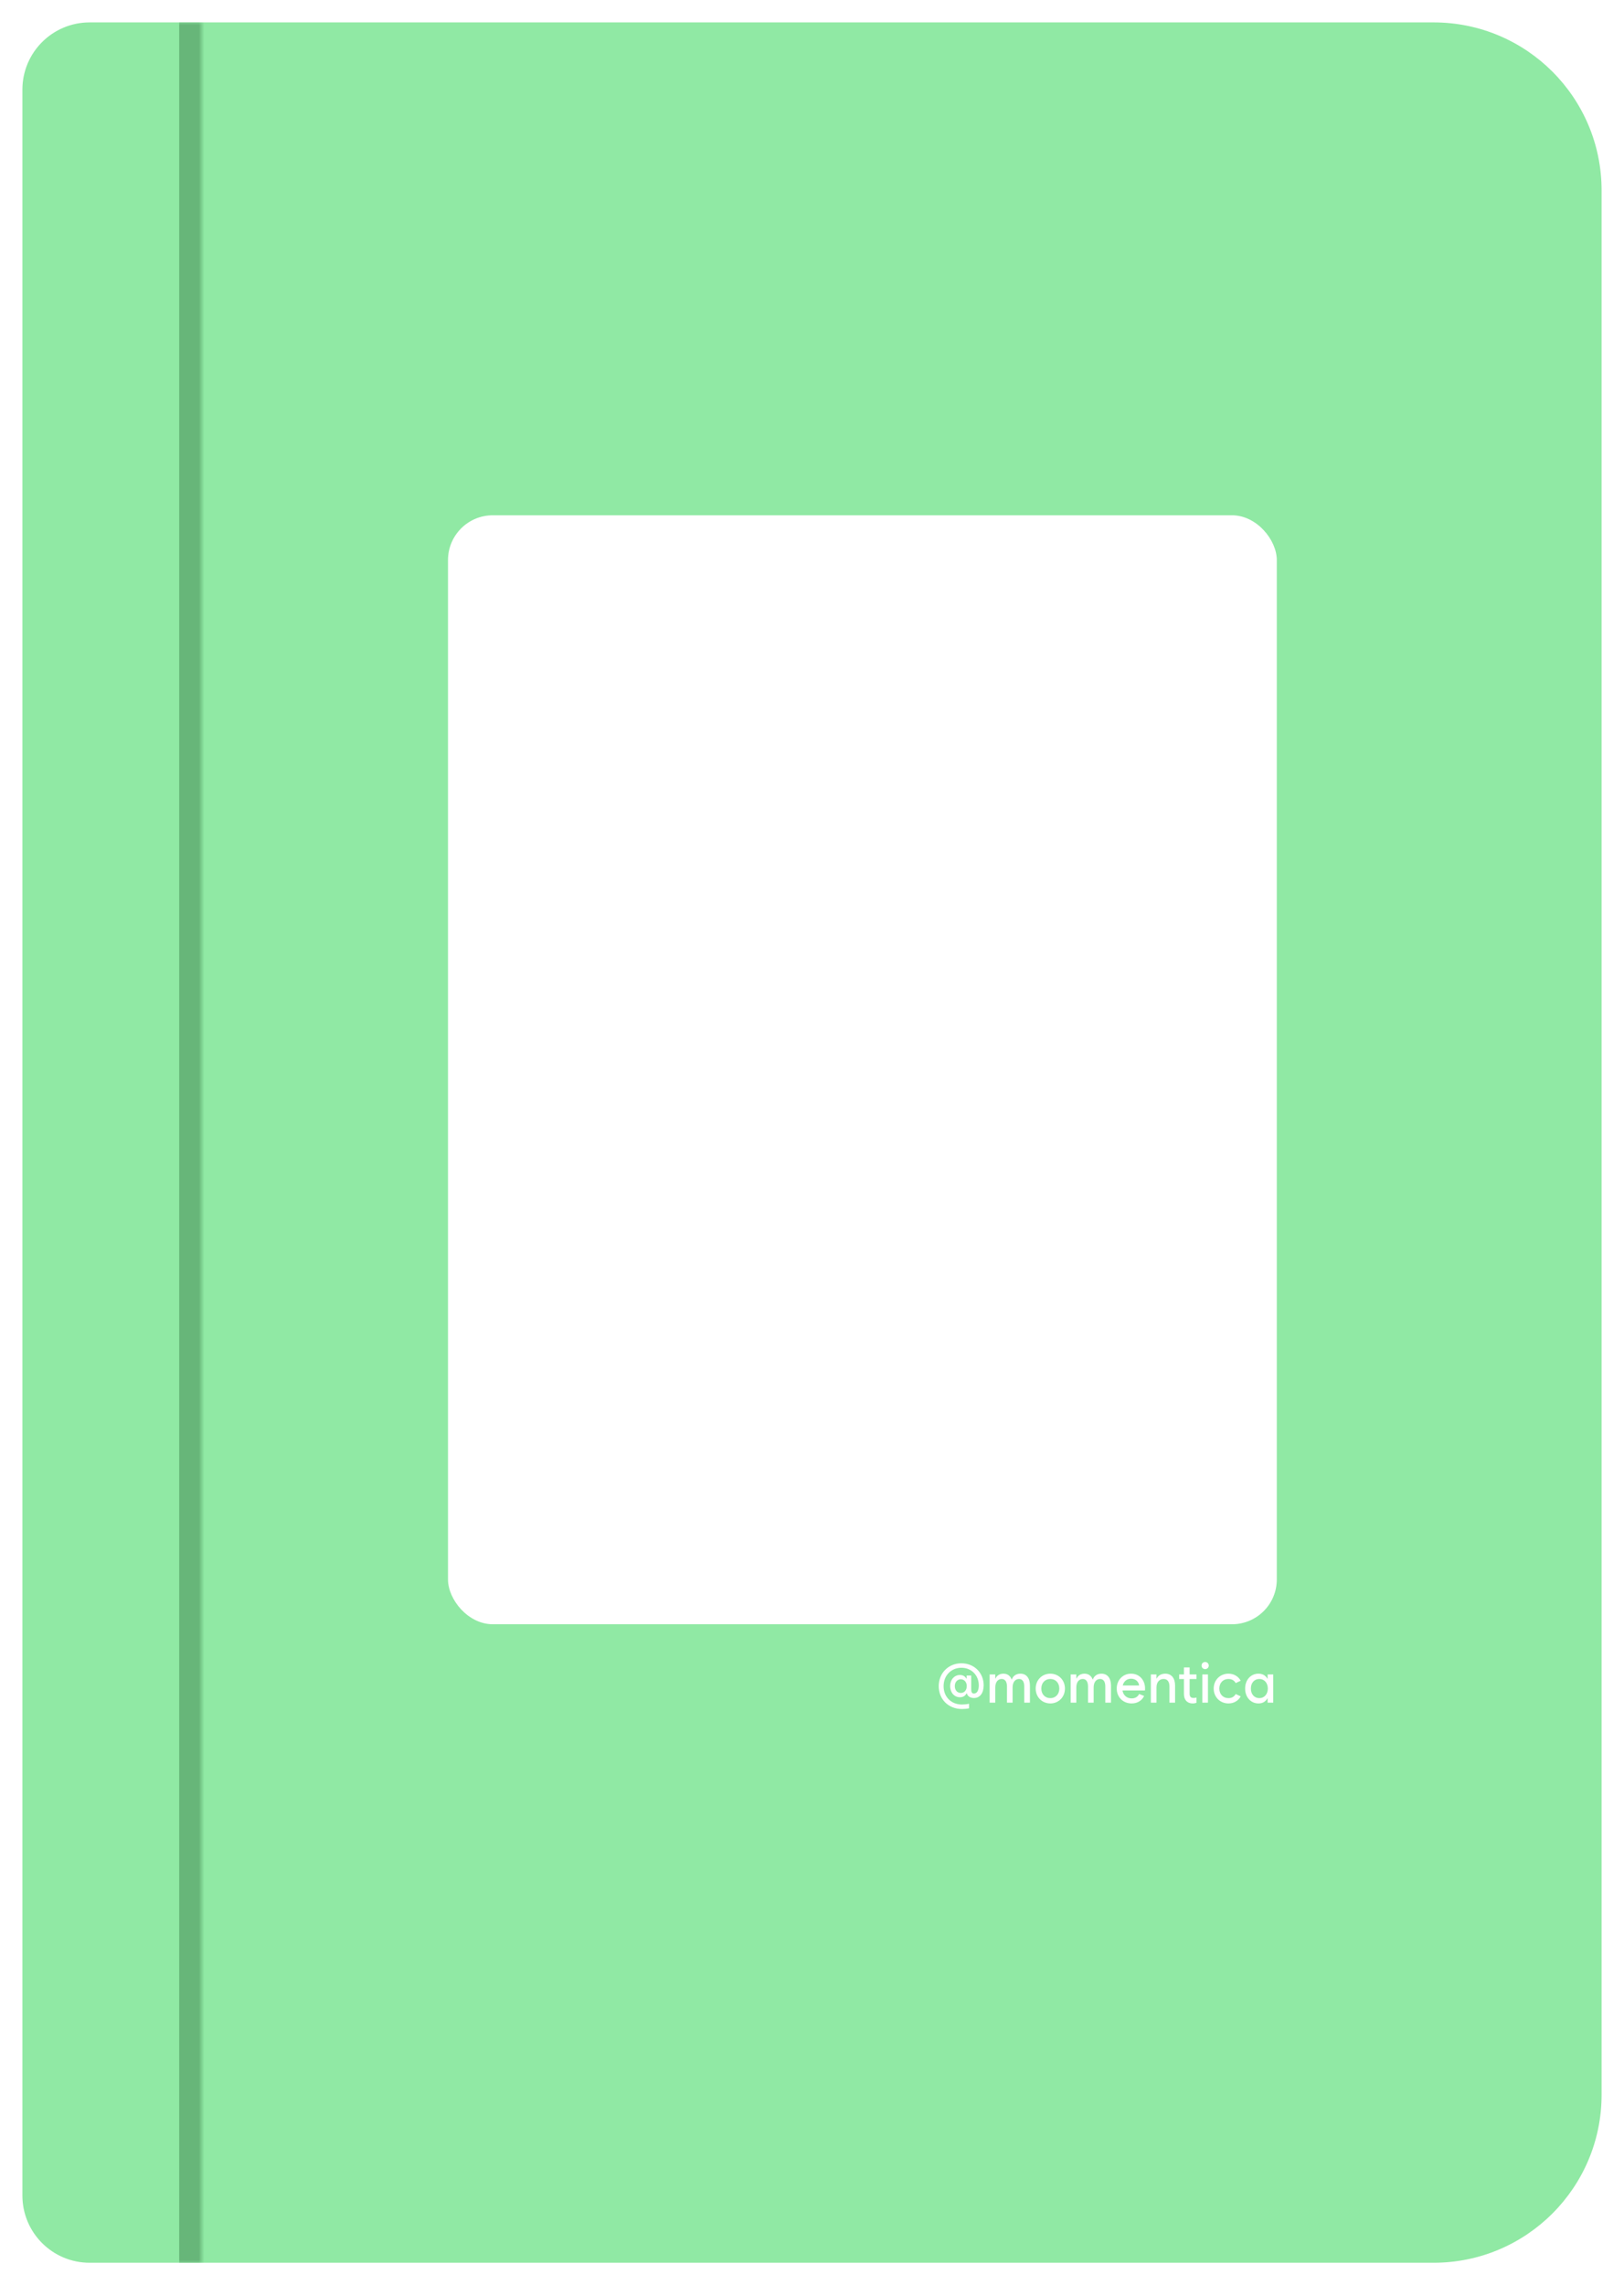 <svg width="290" height="408" viewBox="0 0 290 408" fill="none" xmlns="http://www.w3.org/2000/svg">
<g filter="url(#filter0_d_162_4941)">
<path d="M4 12C4 5.373 9.373 0 16 0H256C272.569 0 286 13.431 286 30V370C286 386.569 272.569 400 256 400H16C9.373 400 4 394.627 4 388V12Z" fill="#90E9A4"/>
<mask id="path-2-inside-1_162_4941" fill="white">
<path d="M4 0H36V400H4V0Z"/>
</mask>
<path d="M32 0V400H40V0H32Z" fill="#67B679" mask="url(#path-2-inside-1_162_4941)"/>
<rect x="80" y="88" width="148" height="198" rx="8" fill="white"/>
<path d="M171.779 301.133C169.353 301.133 167.629 299.385 167.629 297.051C167.629 294.722 169.367 292.969 171.682 292.969C173.947 292.969 175.651 294.653 175.656 296.895C175.651 298.237 175.041 299.17 173.918 299.17C173.254 299.17 172.775 298.843 172.639 298.32H172.609C172.37 298.794 171.965 299.038 171.418 299.033C170.393 299.038 169.665 298.169 169.67 297.041C169.665 295.913 170.402 295.063 171.418 295.059C171.94 295.063 172.331 295.283 172.58 295.713H172.609V295.156H173.43V297.529C173.43 298.135 173.557 298.369 173.918 298.369C174.436 298.369 174.782 297.866 174.787 296.924C174.782 295.088 173.459 293.77 171.682 293.77C169.851 293.77 168.498 295.156 168.498 297.051C168.498 298.95 169.841 300.332 171.779 300.332C172.165 300.332 172.609 300.288 173.039 300.195V301.016C172.614 301.099 172.155 301.133 171.779 301.133ZM171.574 298.262C172.194 298.271 172.639 297.769 172.639 297.041C172.639 296.333 172.194 295.83 171.574 295.82C170.939 295.83 170.5 296.343 170.5 297.041C170.5 297.759 170.939 298.271 171.574 298.262ZM176.721 300V294.961H177.727V295.693H177.766C178.005 295.156 178.513 294.824 179.182 294.824C179.895 294.824 180.402 295.2 180.646 295.859H180.686C180.896 295.225 181.457 294.824 182.219 294.824C183.303 294.824 183.913 295.63 183.918 296.943V300H182.902V297.1C182.902 296.24 182.561 295.767 181.965 295.771C181.369 295.767 180.822 296.24 180.822 297.285V300H179.816V297.1C179.812 296.24 179.47 295.767 178.869 295.771C178.273 295.767 177.727 296.24 177.727 297.285V300H176.721ZM187.561 300.137C186.066 300.137 184.943 298.994 184.943 297.48C184.943 295.967 186.066 294.824 187.561 294.824C189.045 294.824 190.168 295.967 190.168 297.48C190.168 298.994 189.045 300.137 187.561 300.137ZM187.561 299.189C188.498 299.194 189.162 298.486 189.162 297.48C189.162 296.475 188.498 295.767 187.561 295.771C186.613 295.767 185.949 296.475 185.949 297.48C185.949 298.486 186.613 299.194 187.561 299.189ZM191.193 300V294.961H192.199V295.693H192.238C192.478 295.156 192.985 294.824 193.654 294.824C194.367 294.824 194.875 295.2 195.119 295.859H195.158C195.368 295.225 195.93 294.824 196.691 294.824C197.775 294.824 198.386 295.63 198.391 296.943V300H197.375V297.1C197.375 296.24 197.033 295.767 196.438 295.771C195.842 295.767 195.295 296.24 195.295 297.285V300H194.289V297.1C194.284 296.24 193.942 295.767 193.342 295.771C192.746 295.767 192.199 296.24 192.199 297.285V300H191.193ZM202.082 300.137C200.529 300.137 199.416 298.999 199.416 297.48C199.416 295.952 200.515 294.824 201.984 294.824C203.454 294.824 204.475 295.952 204.475 297.48C204.475 297.593 204.47 297.71 204.455 297.822H200.451C200.573 298.682 201.223 299.238 202.092 299.238C202.731 299.238 203.186 298.94 203.42 298.447L204.309 298.809C203.908 299.619 203.132 300.137 202.082 300.137ZM200.49 296.934H203.41C203.342 296.25 202.78 295.723 201.984 295.723C201.228 295.723 200.661 296.196 200.49 296.934ZM205.51 300V294.961H206.516V295.693H206.555C206.809 295.156 207.36 294.824 208.078 294.824C209.201 294.824 209.836 295.63 209.836 296.943V300H208.83V297.1C208.825 296.24 208.449 295.767 207.785 295.771C207.121 295.767 206.516 296.24 206.516 297.285V300H205.51ZM210.568 295.781V294.961H211.418V293.711H212.434V294.961H213.654V295.781H212.434V298.398C212.429 298.926 212.648 299.165 213.146 299.16C213.298 299.165 213.474 299.136 213.654 299.082V300.02C213.474 300.088 213.239 300.137 212.971 300.137C211.999 300.137 211.418 299.502 211.418 298.447V295.781H210.568ZM214.699 300V294.961H215.705V300H214.699ZM215.207 294.014C214.836 294.009 214.562 293.74 214.572 293.379C214.562 293.013 214.836 292.739 215.207 292.744C215.568 292.739 215.842 293.013 215.852 293.379C215.842 293.74 215.568 294.009 215.207 294.014ZM219.367 300.137C217.863 300.137 216.73 298.994 216.73 297.48C216.73 295.967 217.863 294.824 219.367 294.824C220.339 294.824 221.13 295.303 221.555 296.084L220.656 296.504C220.412 296.035 219.958 295.767 219.367 295.771C218.405 295.767 217.736 296.475 217.736 297.48C217.736 298.486 218.405 299.194 219.367 299.189C219.958 299.194 220.412 298.926 220.656 298.457L221.555 298.877C221.13 299.658 220.339 300.137 219.367 300.137ZM224.885 299.189C225.764 299.194 226.394 298.486 226.398 297.48C226.394 296.475 225.764 295.767 224.885 295.771C223.986 295.767 223.361 296.479 223.371 297.48C223.361 298.481 223.986 299.194 224.885 299.189ZM227.365 300H226.359V299.238H226.32C225.988 299.829 225.446 300.137 224.729 300.137C223.332 300.137 222.336 298.994 222.346 297.48C222.336 295.967 223.332 294.824 224.729 294.824C225.441 294.824 225.983 295.127 226.32 295.713H226.359V294.961H227.365V300Z" fill="white"/>
</g>
<defs>
<filter id="filter0_d_162_4941" x="0" y="0" width="290" height="408" filterUnits="userSpaceOnUse" color-interpolation-filters="sRGB">
<feFlood flood-opacity="0" result="BackgroundImageFix"/>
<feColorMatrix in="SourceAlpha" type="matrix" values="0 0 0 0 0 0 0 0 0 0 0 0 0 0 0 0 0 0 127 0" result="hardAlpha"/>
<feOffset dy="4"/>
<feGaussianBlur stdDeviation="2"/>
<feComposite in2="hardAlpha" operator="out"/>
<feColorMatrix type="matrix" values="0 0 0 0 0 0 0 0 0 0 0 0 0 0 0 0 0 0 0.25 0"/>
<feBlend mode="normal" in2="BackgroundImageFix" result="effect1_dropShadow_162_4941"/>
<feBlend mode="normal" in="SourceGraphic" in2="effect1_dropShadow_162_4941" result="shape"/>
</filter>
</defs>
</svg>
